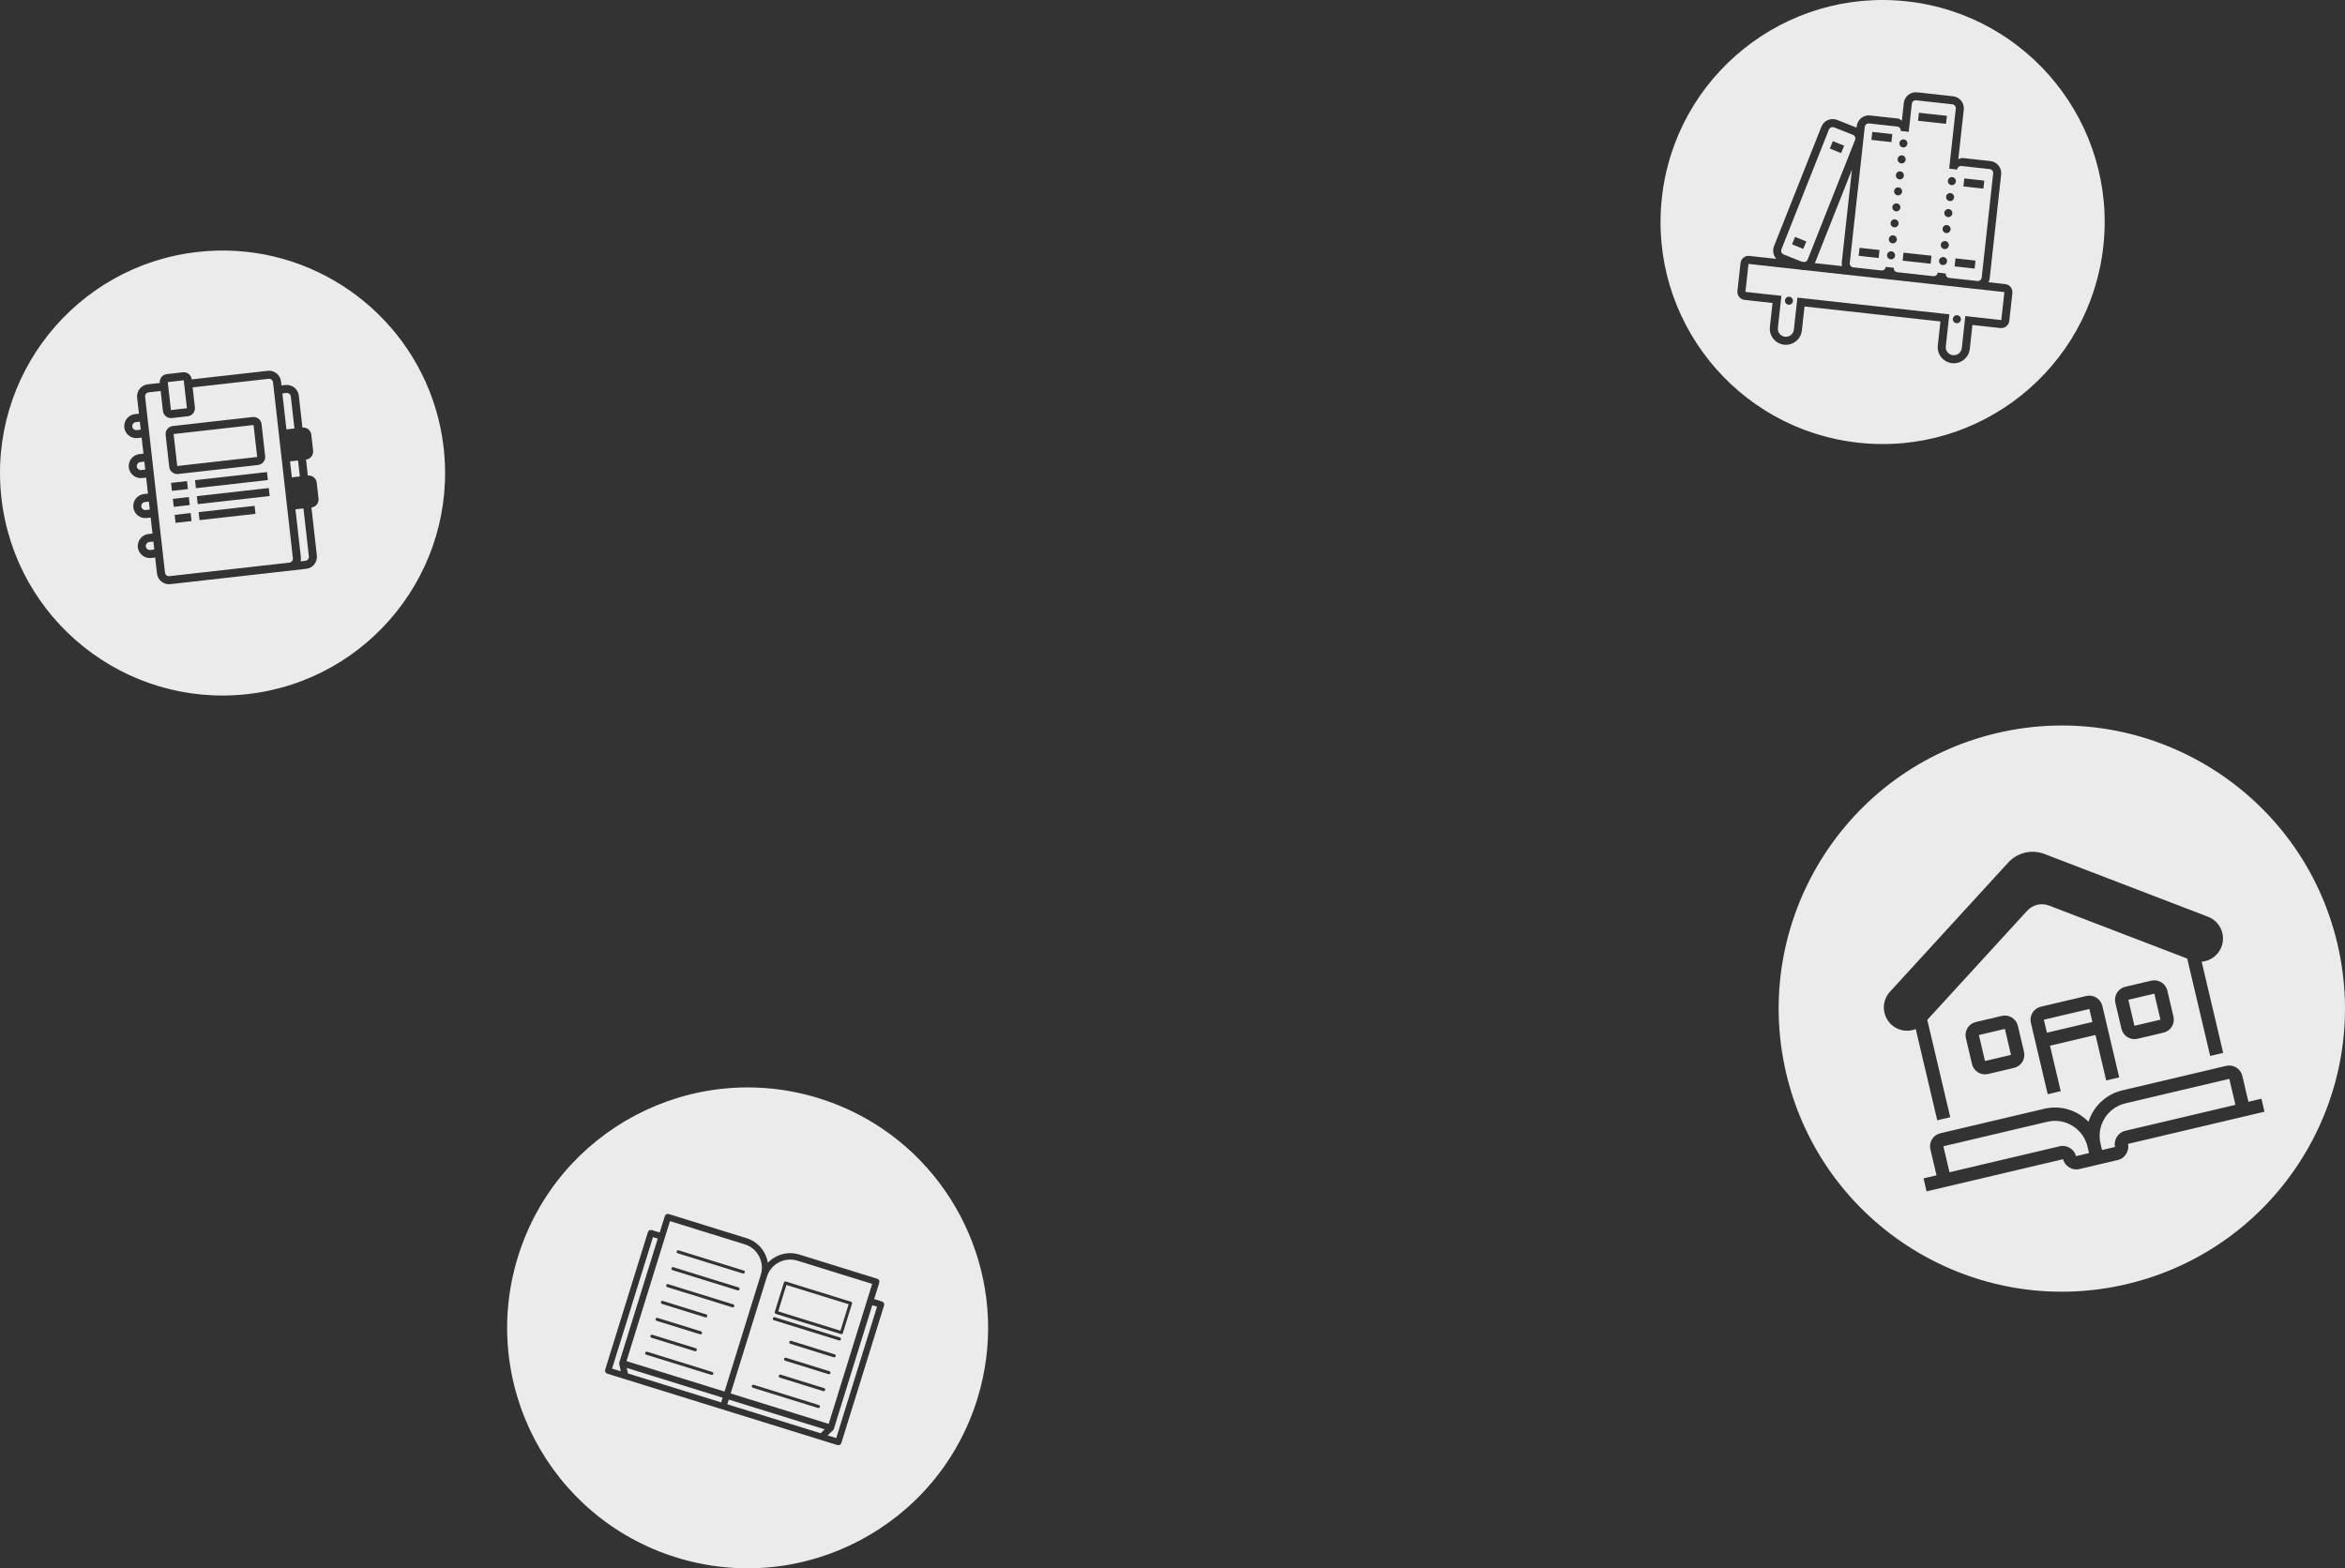 <?xml version="1.0" standalone="no"?><!-- Generator: Gravit.io --><svg xmlns="http://www.w3.org/2000/svg" xmlns:xlink="http://www.w3.org/1999/xlink" style="isolation:isolate" viewBox="331.496 276.579 583.009 389.993" width="583.009" height="389.993"><rect x="331.496" y="276.579" width="583.009" height="389.993" fill="#333333" stroke="none"/><path d=" M 513.798 600.936 L 497.606 595.909 C 497.413 595.85 497.19 595.953 497.125 596.162 C 497.065 596.355 497.168 596.579 497.378 596.644 L 513.57 601.67 C 513.762 601.73 513.986 601.627 514.051 601.417 C 514.099 601.202 513.99 600.995 513.798 600.936 L 513.798 600.936 L 513.798 600.936 L 513.798 600.936 L 513.798 600.936 Z  M 512.316 625.782 L 512.679 624.61 L 536.531 632.014 L 535.52 632.985 L 512.316 625.782 L 512.316 625.782 L 512.316 625.782 L 512.316 625.782 L 512.316 625.782 Z  M 857.331 561.791 L 854.099 562.553 L 853.72 560.946 C 852.673 556.484 855.433 552.016 859.891 550.955 L 885.74 544.86 L 887.264 551.322 L 859.8 557.798 C 858.018 558.219 856.95 560.176 857.331 561.791 L 857.331 561.791 L 857.331 561.791 L 857.331 561.791 L 857.331 561.791 L 857.331 561.791 L 857.331 561.791 L 857.331 561.791 L 857.331 561.791 L 857.331 561.791 L 857.331 561.791 L 857.331 561.791 Z  M 831.467 538.898 L 825.005 540.422 L 823.481 533.96 L 829.944 532.436 L 831.467 538.898 L 831.467 538.898 L 831.467 538.898 L 831.467 538.898 L 831.467 538.898 L 831.467 538.898 L 831.467 538.898 L 831.467 538.898 Z  M 843.644 561.608 L 816.179 568.084 L 814.656 561.622 L 840.505 555.527 C 844.959 554.476 849.439 557.254 850.489 561.708 L 850.868 563.315 L 847.637 564.077 C 847.256 562.462 845.426 561.188 843.644 561.608 L 843.644 561.608 L 843.644 561.608 L 843.644 561.608 L 843.644 561.608 L 843.644 561.608 L 843.644 561.608 L 843.644 561.608 L 843.644 561.608 L 843.644 561.608 L 843.644 561.608 L 843.644 561.608 Z  M 539.004 613.362 L 528.215 610.012 C 528.023 609.953 527.799 610.056 527.734 610.266 C 527.669 610.475 527.778 610.682 527.987 610.747 L 538.776 614.096 C 538.969 614.156 539.192 614.053 539.258 613.843 C 539.323 613.633 539.214 613.427 539.004 613.362 L 539.004 613.362 L 539.004 613.362 L 539.004 613.362 L 539.004 613.362 Z  M 535.091 625.969 L 518.898 620.943 C 518.706 620.883 518.482 620.986 518.417 621.196 C 518.357 621.388 518.461 621.612 518.67 621.677 L 534.863 626.704 C 535.055 626.763 535.279 626.66 535.344 626.45 C 535.409 626.241 535.3 626.034 535.091 625.969 L 535.091 625.969 L 535.091 625.969 L 535.091 625.969 L 535.091 625.969 Z  M 540.307 609.165 L 524.115 604.138 C 523.923 604.079 523.699 604.182 523.634 604.392 C 523.574 604.584 523.677 604.808 523.887 604.873 L 540.079 609.899 C 540.271 609.959 540.495 609.856 540.56 609.646 C 540.625 609.436 540.517 609.23 540.307 609.165 L 540.307 609.165 L 540.307 609.165 L 540.307 609.165 L 540.307 609.165 Z  M 493.452 609.228 L 504.241 612.577 C 504.433 612.637 504.657 612.534 504.722 612.324 C 504.782 612.132 504.679 611.908 504.469 611.843 L 493.68 608.494 C 493.488 608.434 493.264 608.537 493.199 608.747 C 493.151 608.962 493.26 609.169 493.452 609.228 L 493.452 609.228 L 493.452 609.228 L 493.452 609.228 L 493.452 609.228 Z  M 494.755 605.032 L 505.544 608.381 C 505.736 608.441 505.96 608.337 506.025 608.128 C 506.085 607.935 505.982 607.712 505.772 607.646 L 494.983 604.297 C 494.79 604.237 494.567 604.341 494.502 604.55 C 494.459 604.748 494.562 604.972 494.755 605.032 L 494.755 605.032 L 494.755 605.032 L 494.755 605.032 L 494.755 605.032 Z  M 508.582 617.74 L 492.389 612.713 C 492.197 612.654 491.973 612.757 491.908 612.967 C 491.848 613.159 491.951 613.383 492.161 613.448 L 508.354 618.474 C 508.546 618.534 508.77 618.431 508.835 618.221 C 508.882 618.006 508.774 617.8 508.582 617.74 L 508.582 617.74 L 508.582 617.74 L 508.582 617.74 L 508.582 617.74 Z  M 537.702 617.558 L 526.913 614.209 C 526.72 614.149 526.496 614.253 526.431 614.462 C 526.372 614.655 526.475 614.878 526.685 614.944 L 537.474 618.293 C 537.666 618.352 537.89 618.249 537.955 618.04 C 538.014 617.847 537.911 617.623 537.702 617.558 L 537.702 617.558 L 537.702 617.558 L 537.702 617.558 L 537.702 617.558 Z  M 536.393 621.773 L 525.604 618.423 C 525.412 618.364 525.188 618.467 525.123 618.677 C 525.063 618.869 525.167 619.093 525.376 619.158 L 536.165 622.507 C 536.358 622.567 536.581 622.464 536.647 622.254 C 536.712 622.044 536.603 621.838 536.393 621.773 L 536.393 621.773 L 536.393 621.773 L 536.393 621.773 L 536.393 621.773 Z  M 493.836 584.214 L 495.025 584.583 L 485.472 615.359 C 485.444 615.446 485.44 615.522 485.448 615.62 C 485.443 615.637 485.455 615.66 485.444 615.695 C 485.438 615.713 485.451 615.736 485.445 615.753 L 485.836 617.581 L 483.668 616.908 L 493.836 584.214 L 493.836 584.214 L 493.836 584.214 L 493.836 584.214 L 493.836 584.214 L 493.836 584.214 Z  M 487.307 616.734 L 511.158 624.138 L 510.794 625.309 L 487.608 618.112 L 487.307 616.734 L 487.307 616.734 L 487.307 616.734 L 487.307 616.734 L 487.307 616.734 L 487.307 616.734 Z  M 840.399 533.381 L 839.637 530.15 L 850.946 527.484 L 851.708 530.715 L 840.399 533.381 L 840.399 533.381 L 840.399 533.381 L 840.399 533.381 L 840.399 533.381 L 840.399 533.381 L 840.399 533.381 L 840.399 533.381 L 840.399 533.381 L 840.399 533.381 Z  M 539.419 634.195 L 537.251 633.522 L 538.608 632.238 C 538.631 632.225 538.637 632.208 538.642 632.19 C 538.665 632.178 538.671 632.161 538.676 632.143 C 538.738 632.067 538.777 632.002 538.804 631.915 L 548.358 601.139 L 549.547 601.508 L 539.402 634.19 L 539.419 634.195 L 539.419 634.195 L 539.419 634.195 L 539.419 634.195 L 539.419 634.195 L 539.419 634.195 Z  M 516.409 592.525 L 500.217 587.498 C 500.024 587.439 499.801 587.542 499.736 587.752 C 499.676 587.944 499.779 588.168 499.989 588.233 L 516.181 593.259 C 516.373 593.319 516.597 593.216 516.662 593.006 C 516.71 592.791 516.601 592.585 516.409 592.525 L 516.409 592.525 L 516.409 592.525 L 516.409 592.525 L 516.409 592.525 Z  M 515.106 596.722 L 498.914 591.695 C 498.722 591.635 498.498 591.738 498.433 591.948 C 498.373 592.141 498.476 592.364 498.686 592.429 L 514.878 597.456 C 515.071 597.516 515.294 597.413 515.359 597.203 C 515.407 596.988 515.299 596.781 515.106 596.722 L 515.106 596.722 L 515.106 596.722 L 515.106 596.722 L 515.106 596.722 Z  M 868.625 530.136 L 862.163 531.66 L 860.639 525.198 L 867.102 523.674 L 868.625 530.136 L 868.625 530.136 L 868.625 530.136 L 868.625 530.136 L 868.625 530.136 L 868.625 530.136 L 868.625 530.136 L 868.625 530.136 L 868.625 530.136 Z  M 540.446 607.483 L 524.971 602.679 L 527.012 596.104 L 542.487 600.908 L 540.446 607.483 L 540.446 607.483 L 540.446 607.483 L 540.446 607.483 L 540.446 607.483 Z  M 496.063 600.817 L 506.852 604.167 C 507.044 604.226 507.268 604.123 507.333 603.913 C 507.398 603.704 507.29 603.497 507.08 603.432 L 496.291 600.083 C 496.099 600.023 495.875 600.126 495.81 600.336 C 495.745 600.546 495.871 600.758 496.063 600.817 L 496.063 600.817 L 496.063 600.817 L 496.063 600.817 L 496.063 600.817 Z  M 804.18 532.71 C 805.375 533.018 806.638 532.934 807.782 532.471 L 813.132 555.16 L 816.363 554.398 L 810.654 530.189 L 835.489 503.051 C 836.864 501.541 839.026 501.031 840.93 501.768 L 875.276 514.949 L 880.986 539.159 L 884.217 538.397 L 878.869 515.718 C 880.1 515.619 881.266 515.126 882.195 514.313 C 883.812 512.903 884.514 510.713 884.018 508.625 C 883.58 506.762 882.248 505.236 880.461 504.549 L 839.831 488.955 C 836.654 487.719 833.044 488.57 830.753 491.096 L 801.371 523.199 C 800.077 524.611 799.567 526.572 800.008 528.435 C 800.497 530.524 802.104 532.17 804.18 532.71 L 804.18 532.71 L 804.18 532.71 L 804.18 532.71 L 804.18 532.71 L 804.18 532.71 L 804.18 532.71 L 804.18 532.71 L 804.18 532.71 L 804.18 532.71 L 804.18 532.71 L 804.18 532.71 Z  M 374.917 404.609 L 378.892 404.161 L 379.116 406.148 L 375.141 406.597 L 374.917 404.609 L 374.917 404.609 L 374.917 404.609 L 374.917 404.609 L 374.917 404.609 Z  M 374.468 400.635 L 378.443 400.186 L 378.667 402.173 L 374.693 402.622 L 374.468 400.635 L 374.468 400.635 L 374.468 400.635 L 374.468 400.635 L 374.468 400.635 L 374.468 400.635 Z  M 374.02 396.66 L 377.995 396.211 L 378.219 398.199 L 374.244 398.647 L 374.02 396.66 L 374.02 396.66 L 374.02 396.66 L 374.02 396.66 L 374.02 396.66 L 374.02 396.66 L 374.02 396.66 Z  M 380.879 403.937 L 394.791 402.367 L 395.015 404.354 L 381.103 405.924 L 380.879 403.937 L 380.879 403.937 L 380.879 403.937 L 380.879 403.937 L 380.879 403.937 L 380.879 403.937 L 380.879 403.937 L 380.879 403.937 Z  M 380.431 399.962 L 398.317 397.943 L 398.541 399.931 L 380.655 401.949 L 380.431 399.962 L 380.431 399.962 L 380.431 399.962 L 380.431 399.962 L 380.431 399.962 L 380.431 399.962 L 380.431 399.962 L 380.431 399.962 L 380.431 399.962 Z  M 402.694 374.303 C 403.243 374.241 403.738 374.636 403.8 375.185 L 404.697 383.134 L 402.709 383.359 L 401.7 374.416 L 402.694 374.303 L 402.694 374.303 L 402.694 374.303 L 402.694 374.303 L 402.694 374.303 L 402.694 374.303 L 402.694 374.303 L 402.694 374.303 L 402.694 374.303 L 402.694 374.303 L 402.694 374.303 L 402.694 374.303 L 402.694 374.303 Z  M 379.982 395.987 L 397.869 393.969 L 398.093 395.956 L 380.206 397.974 L 379.982 395.987 L 379.982 395.987 L 379.982 395.987 L 379.982 395.987 L 379.982 395.987 L 379.982 395.987 L 379.982 395.987 L 379.982 395.987 L 379.982 395.987 L 379.982 395.987 Z  M 373.204 371.593 L 377.179 371.145 L 377.964 378.101 L 373.989 378.549 L 373.204 371.593 L 373.204 371.593 L 373.204 371.593 L 373.204 371.593 L 373.204 371.593 L 373.204 371.593 L 373.204 371.593 L 373.204 371.593 L 373.204 371.593 L 373.204 371.593 L 373.204 371.593 L 373.204 371.593 L 373.204 371.593 Z  M 406.042 395.059 L 404.055 395.283 L 403.606 391.308 L 405.594 391.084 L 406.042 395.059 L 406.042 395.059 L 406.042 395.059 L 406.042 395.059 L 406.042 395.059 L 406.042 395.059 L 406.042 395.059 L 406.042 395.059 L 406.042 395.059 L 406.042 395.059 L 406.042 395.059 L 406.042 395.059 L 406.042 395.059 Z  M 408.285 414.933 C 408.347 415.481 407.952 415.977 407.404 416.038 L 406.227 416.171 C 406.303 415.847 406.337 415.508 406.298 415.157 L 404.952 403.233 L 406.939 403.008 L 408.285 414.933 L 408.285 414.933 L 408.285 414.933 L 408.285 414.933 L 408.285 414.933 L 408.285 414.933 L 408.285 414.933 L 408.285 414.933 L 408.285 414.933 L 408.285 414.933 L 408.285 414.933 L 408.285 414.933 L 408.285 414.933 Z  M 365.494 383.533 C 364.945 383.595 364.45 383.2 364.388 382.652 C 364.326 382.103 364.721 381.608 365.27 381.546 L 366.264 381.434 L 366.488 383.421 L 365.494 383.533 L 365.494 383.533 L 365.494 383.533 L 365.494 383.533 L 365.494 383.533 L 365.494 383.533 L 365.494 383.533 L 365.494 383.533 L 365.494 383.533 L 365.494 383.533 L 365.494 383.533 L 365.494 383.533 L 365.494 383.533 Z  M 367.737 403.407 C 367.188 403.469 366.693 403.074 366.631 402.525 C 366.569 401.977 366.964 401.481 367.513 401.42 L 368.506 401.307 L 368.731 403.295 L 367.737 403.407 L 367.737 403.407 L 367.737 403.407 L 367.737 403.407 L 367.737 403.407 L 367.737 403.407 L 367.737 403.407 L 367.737 403.407 L 367.737 403.407 L 367.737 403.407 L 367.737 403.407 L 367.737 403.407 L 367.737 403.407 Z  M 366.615 393.47 C 366.067 393.532 365.572 393.137 365.51 392.588 C 365.448 392.04 365.842 391.545 366.391 391.483 L 367.385 391.37 L 367.609 393.358 L 366.615 393.47 L 366.615 393.47 L 366.615 393.47 L 366.615 393.47 L 366.615 393.47 L 366.615 393.47 L 366.615 393.47 L 366.615 393.47 L 366.615 393.47 L 366.615 393.47 L 366.615 393.47 L 366.615 393.47 L 366.615 393.47 Z  M 368.858 413.344 C 368.309 413.406 367.814 413.011 367.752 412.462 C 367.69 411.914 368.085 411.418 368.634 411.356 L 369.628 411.244 L 369.852 413.232 L 368.858 413.344 L 368.858 413.344 L 368.858 413.344 L 368.858 413.344 L 368.858 413.344 L 368.858 413.344 L 368.858 413.344 L 368.858 413.344 L 368.858 413.344 L 368.858 413.344 L 368.858 413.344 L 368.858 413.344 L 368.858 413.344 Z  M 395.433 390.218 L 375.559 392.461 L 374.662 384.511 L 394.535 382.268 L 395.433 390.218 L 395.433 390.218 L 395.433 390.218 L 395.433 390.218 L 395.433 390.218 L 395.433 390.218 L 395.433 390.218 L 395.433 390.218 L 395.433 390.218 L 395.433 390.218 L 395.433 390.218 L 395.433 390.218 Z  M 870.333 522.912 C 869.912 521.127 868.124 520.022 866.34 520.443 L 859.877 521.967 C 858.093 522.387 856.987 524.175 857.408 525.96 L 858.932 532.422 C 859.353 534.206 861.141 535.312 862.925 534.891 L 869.387 533.367 C 871.172 532.947 872.277 531.159 871.857 529.374 L 870.333 522.912 L 870.333 522.912 L 870.333 522.912 L 870.333 522.912 L 870.333 522.912 L 870.333 522.912 L 870.333 522.912 L 870.333 522.912 L 870.333 522.912 Z  M 858.368 544.493 L 854.179 526.73 C 853.757 524.944 851.971 523.837 850.184 524.252 L 838.875 526.919 C 837.093 527.339 835.988 529.138 836.408 530.92 L 840.596 548.683 L 843.828 547.921 L 841.161 536.613 L 852.47 533.946 L 855.136 545.255 L 858.368 544.493 L 858.368 544.493 L 858.368 544.493 L 858.368 544.493 L 858.368 544.493 L 858.368 544.493 L 858.368 544.493 L 858.368 544.493 L 858.368 544.493 L 858.368 544.493 Z  M 833.175 531.674 C 832.754 529.89 830.966 528.784 829.182 529.205 L 822.719 530.729 C 820.935 531.15 819.829 532.937 820.25 534.722 L 821.774 541.184 C 822.195 542.969 823.983 544.074 825.767 543.653 L 832.229 542.129 C 834.014 541.709 835.119 539.921 834.699 538.136 L 833.175 531.674 L 833.175 531.674 L 833.175 531.674 L 833.175 531.674 L 833.175 531.674 L 833.175 531.674 L 833.175 531.674 L 833.175 531.674 Z  M 543.065 600.282 L 526.872 595.255 C 526.68 595.196 526.456 595.299 526.391 595.509 L 524.122 602.818 C 524.063 603.01 524.166 603.234 524.375 603.299 L 540.568 608.326 C 540.76 608.385 540.984 608.282 541.049 608.072 L 543.318 600.763 C 543.378 600.571 543.274 600.347 543.065 600.282 L 543.065 600.282 L 543.065 600.282 L 543.065 600.282 L 543.065 600.282 Z  M 394.311 380.281 L 374.437 382.524 C 373.341 382.648 372.551 383.639 372.674 384.736 L 373.571 392.685 C 373.695 393.781 374.687 394.572 375.783 394.448 L 395.657 392.205 C 396.753 392.082 397.544 391.09 397.42 389.994 L 396.523 382.044 C 396.399 380.948 395.407 380.157 394.311 380.281 L 394.311 380.281 L 394.311 380.281 L 394.311 380.281 L 394.311 380.281 L 394.311 380.281 L 394.311 380.281 L 394.311 380.281 L 394.311 380.281 L 394.311 380.281 L 394.311 380.281 L 394.311 380.281 Z  M 888.974 544.106 C 888.552 542.321 886.765 541.213 884.979 541.629 L 859.13 547.724 C 855.013 548.695 851.938 551.761 850.737 555.525 C 847.98 552.695 843.859 551.325 839.743 552.296 L 813.894 558.391 C 812.112 558.811 811.006 560.61 811.426 562.392 L 812.948 568.846 L 809.717 569.608 L 810.479 572.839 L 844.406 564.839 C 844.787 566.455 846.617 567.728 848.399 567.308 L 858.092 565.023 C 859.874 564.602 860.943 562.645 860.562 561.029 L 894.489 553.029 L 893.727 549.798 L 890.495 550.56 L 888.974 544.106 L 888.974 544.106 L 888.974 544.106 L 888.974 544.106 L 888.974 544.106 L 888.974 544.106 L 888.974 544.106 L 888.974 544.106 L 888.974 544.106 L 888.974 544.106 L 888.974 544.106 L 888.974 544.106 Z  M 498.062 580.235 L 516.65 586.005 C 519.85 586.998 521.629 590.407 520.641 593.59 L 511.63 622.617 L 487.255 615.05 L 498.062 580.235 L 498.062 580.235 L 498.062 580.235 L 498.062 580.235 L 498.062 580.235 Z  M 522.163 594.062 C 523.156 590.862 526.565 589.083 529.747 590.071 L 548.335 595.841 L 537.527 630.656 L 513.152 623.089 L 522.163 594.062 L 522.163 594.062 L 522.163 594.062 L 522.163 594.062 L 522.163 594.062 Z  M 396.473 417.272 L 373.618 419.851 C 373.069 419.913 372.574 419.518 372.512 418.97 L 367.578 375.247 C 367.516 374.698 367.911 374.203 368.46 374.141 L 371.441 373.805 L 372.001 378.773 C 372.125 379.869 373.117 380.66 374.213 380.536 L 378.188 380.088 C 379.284 379.964 380.075 378.972 379.951 377.876 L 379.39 372.908 L 398.27 370.777 C 398.819 370.715 399.314 371.11 399.376 371.659 L 404.31 415.381 C 404.372 415.93 403.978 416.425 403.429 416.487 L 396.473 417.272 L 396.473 417.272 L 396.473 417.272 L 396.473 417.272 L 396.473 417.272 L 396.473 417.272 L 396.473 417.272 L 396.473 417.272 L 396.473 417.272 L 396.473 417.272 L 396.473 417.272 L 396.473 417.272 L 396.473 417.272 Z  M 775.591 543.546 C 766.675 505.733 790.135 467.795 827.947 458.879 C 827.968 458.874 827.988 458.869 828.009 458.864 C 865.801 449.988 903.702 473.443 912.613 511.235 C 921.53 549.047 898.07 586.985 860.258 595.901 C 822.445 604.818 784.508 581.358 775.591 543.546 L 775.591 543.546 L 775.591 543.546 L 775.591 543.546 L 775.591 543.546 L 775.591 543.546 L 775.591 543.546 L 775.591 543.546 L 775.591 543.546 L 775.591 543.546 L 775.591 543.546 L 775.591 543.546 Z  M 409.344 388.648 L 408.896 384.673 C 408.772 383.577 407.78 382.787 406.684 382.91 L 405.787 374.961 C 405.601 373.317 404.113 372.131 402.469 372.316 L 401.476 372.428 L 401.364 371.434 C 401.178 369.791 399.69 368.604 398.046 368.79 L 379.166 370.92 C 379.042 369.824 378.05 369.034 376.954 369.157 L 372.98 369.606 C 371.884 369.73 371.093 370.721 371.216 371.817 L 368.235 372.154 C 366.592 372.339 365.405 373.828 365.591 375.471 L 366.039 379.446 L 365.046 379.558 C 363.402 379.744 362.215 381.232 362.401 382.876 C 362.586 384.519 364.075 385.706 365.718 385.52 L 366.712 385.408 L 367.161 389.383 L 366.167 389.495 C 364.523 389.681 363.337 391.169 363.522 392.813 C 363.708 394.456 365.196 395.643 366.84 395.457 L 367.833 395.345 L 368.282 399.32 L 367.288 399.432 C 365.645 399.618 364.458 401.106 364.644 402.75 C 364.829 404.393 366.318 405.58 367.961 405.394 L 368.955 405.282 L 369.403 409.257 L 368.41 409.369 C 366.766 409.555 365.58 411.043 365.765 412.687 C 365.951 414.33 367.439 415.517 369.083 415.331 L 370.076 415.219 L 370.525 419.194 C 370.71 420.837 372.199 422.024 373.842 421.839 L 407.628 418.026 C 409.271 417.84 410.458 416.352 410.272 414.708 L 408.927 402.784 C 410.023 402.66 410.814 401.668 410.69 400.572 L 410.241 396.598 C 410.118 395.502 409.126 394.711 408.03 394.835 L 407.581 390.86 C 408.677 390.736 409.468 389.744 409.344 388.648 L 409.344 388.648 L 409.344 388.648 L 409.344 388.648 L 409.344 388.648 L 409.344 388.648 L 409.344 388.648 L 409.344 388.648 L 409.344 388.648 L 409.344 388.648 L 409.344 388.648 L 409.344 388.648 L 409.344 388.648 Z  M 331.849 400.412 C 328.425 370.07 350.279 342.656 380.622 339.232 C 406.778 336.28 430.758 352.112 439.07 375.973 C 440.401 379.793 441.33 383.818 441.803 388.004 C 445.227 418.347 423.372 445.761 393.03 449.185 C 362.687 452.609 335.273 430.755 331.849 400.412 L 331.849 400.412 L 331.849 400.412 L 331.849 400.412 L 331.849 400.412 L 331.849 400.412 L 331.849 400.412 L 331.849 400.412 L 331.849 400.412 L 331.849 400.412 L 331.849 400.412 L 331.849 400.412 Z  M 550.789 600.226 L 548.83 599.618 L 550.095 595.544 C 550.225 595.124 549.996 594.689 549.577 594.558 L 530.22 588.549 C 527.352 587.659 524.33 588.562 522.392 590.605 C 521.952 587.823 519.99 585.374 517.105 584.478 L 497.765 578.474 C 497.346 578.344 496.91 578.573 496.78 578.993 L 495.515 583.067 L 493.557 582.459 C 493.137 582.329 492.702 582.558 492.571 582.978 L 481.954 617.181 C 481.823 617.6 482.052 618.036 482.472 618.166 L 539.687 635.927 C 540.107 636.058 540.542 635.828 540.672 635.409 L 551.29 601.206 C 551.438 600.792 551.209 600.356 550.789 600.226 L 550.789 600.226 L 550.789 600.226 L 550.789 600.226 L 550.789 600.226 L 550.789 600.226 Z  M 460.279 589.057 C 470.06 557.547 503.584 539.906 535.094 549.688 C 540.016 551.216 544.6 553.323 548.793 555.911 C 571.447 569.893 582.718 597.915 574.464 624.504 C 564.682 656.014 531.158 673.655 499.648 663.873 C 468.138 654.091 450.497 620.567 460.279 589.057 L 460.279 589.057 L 460.279 589.057 L 460.279 589.057 Z  M 803.075 327.15 C 802.528 327.09 802.031 327.488 801.971 328.035 C 801.911 328.581 802.309 329.078 802.856 329.138 C 803.402 329.198 803.899 328.8 803.959 328.253 C 804.019 327.707 803.621 327.21 803.075 327.15 L 803.075 327.15 L 803.075 327.15 Z  M 817.665 340.829 L 817.446 342.817 L 822.416 343.364 L 822.635 341.376 L 817.665 340.829 L 817.665 340.829 L 817.665 340.829 Z  M 808.574 304.616 L 808.355 306.604 L 815.313 307.37 L 815.532 305.383 L 808.574 304.616 L 808.574 304.616 L 808.574 304.616 Z  M 776.373 350.367 C 775.827 350.307 775.33 350.705 775.27 351.252 C 775.21 351.799 775.608 352.295 776.155 352.355 C 776.701 352.416 777.198 352.018 777.258 351.471 C 777.318 350.924 776.92 350.428 776.373 350.367 L 776.373 350.367 L 776.373 350.367 Z  M 796.983 309.377 L 796.764 311.365 L 801.734 311.912 L 801.953 309.924 L 796.983 309.377 L 796.983 309.377 L 796.983 309.377 Z  M 804.826 311.246 C 804.279 311.186 803.782 311.584 803.722 312.131 C 803.662 312.677 804.06 313.174 804.607 313.234 C 805.153 313.294 805.65 312.896 805.71 312.35 C 805.77 311.803 805.372 311.306 804.826 311.246 L 804.826 311.246 L 804.826 311.246 Z  M 787.176 311.677 L 786.434 313.528 L 789.234 314.658 L 789.984 312.803 L 787.176 311.677 L 787.176 311.677 L 787.176 311.677 Z  M 804.388 315.222 C 803.841 315.162 803.345 315.56 803.284 316.107 C 803.224 316.653 803.622 317.15 804.169 317.21 C 804.716 317.27 805.212 316.872 805.272 316.326 C 805.333 315.779 804.935 315.282 804.388 315.222 L 804.388 315.222 L 804.388 315.222 Z  M 803.95 319.198 C 803.403 319.138 802.907 319.536 802.847 320.083 C 802.786 320.629 803.185 321.126 803.731 321.186 C 804.278 321.246 804.774 320.848 804.835 320.301 C 804.895 319.755 804.497 319.258 803.95 319.198 L 803.95 319.198 L 803.95 319.198 Z  M 816.872 320.621 C 816.325 320.561 815.829 320.959 815.769 321.505 C 815.708 322.052 816.106 322.549 816.653 322.609 C 817.2 322.669 817.696 322.271 817.757 321.724 C 817.817 321.177 817.419 320.681 816.872 320.621 L 816.872 320.621 L 816.872 320.621 Z  M 819.854 320.949 L 819.635 322.937 L 824.605 323.484 L 824.824 321.496 L 819.854 320.949 L 819.854 320.949 L 819.854 320.949 Z  M 791.925 318.766 L 789.396 341.741 C 789.357 342.091 789.394 342.429 789.473 342.755 L 782.696 342.009 C 782.713 341.964 782.745 341.928 782.761 341.878 L 791.925 318.766 L 791.925 318.766 L 791.925 318.766 Z  M 803.512 323.174 C 802.966 323.114 802.469 323.512 802.409 324.059 C 802.349 324.605 802.747 325.102 803.293 325.162 C 803.84 325.222 804.337 324.824 804.397 324.277 C 804.457 323.731 804.059 323.234 803.512 323.174 L 803.512 323.174 L 803.512 323.174 Z  M 816.434 324.597 C 815.888 324.537 815.391 324.935 815.331 325.481 C 815.271 326.028 815.669 326.524 816.215 326.585 C 816.762 326.645 817.259 326.247 817.319 325.7 C 817.379 325.153 816.981 324.657 816.434 324.597 L 816.434 324.597 L 816.434 324.597 Z  M 818.121 354.964 C 817.574 354.904 817.078 355.302 817.018 355.848 C 816.958 356.395 817.356 356.891 817.902 356.952 C 818.449 357.012 818.946 356.614 819.006 356.067 C 819.066 355.52 818.668 355.024 818.121 354.964 L 818.121 354.964 L 818.121 354.964 Z  M 815.997 328.573 C 815.45 328.512 814.953 328.911 814.893 329.457 C 814.833 330.004 815.231 330.5 815.778 330.561 C 816.324 330.621 816.821 330.223 816.881 329.676 C 816.941 329.129 816.543 328.633 815.997 328.573 L 815.997 328.573 L 815.997 328.573 Z  M 802.637 331.126 C 802.09 331.066 801.594 331.464 801.533 332.011 C 801.473 332.557 801.871 333.054 802.418 333.114 C 802.965 333.174 803.461 332.776 803.521 332.229 C 803.582 331.683 803.184 331.186 802.637 331.126 L 802.637 331.126 L 802.637 331.126 Z  M 815.559 332.549 C 815.012 332.488 814.516 332.887 814.455 333.433 C 814.395 333.98 814.793 334.476 815.34 334.537 C 815.887 334.597 816.383 334.199 816.443 333.652 C 816.504 333.105 816.105 332.609 815.559 332.549 L 815.559 332.549 L 815.559 332.549 Z  M 802.199 335.102 C 801.652 335.042 801.156 335.44 801.096 335.987 C 801.036 336.533 801.434 337.03 801.98 337.09 C 802.527 337.15 803.023 336.752 803.084 336.205 C 803.144 335.659 802.746 335.162 802.199 335.102 L 802.199 335.102 L 802.199 335.102 Z  M 815.121 336.525 C 814.574 336.464 814.078 336.862 814.018 337.409 C 813.957 337.956 814.355 338.452 814.902 338.513 C 815.449 338.573 815.945 338.175 816.006 337.628 C 816.066 337.081 815.668 336.585 815.121 336.525 L 815.121 336.525 L 815.121 336.525 Z  M 777.777 335.482 L 777.026 337.341 L 779.826 338.467 L 780.576 336.616 L 777.777 335.482 L 777.777 335.482 L 777.777 335.482 Z  M 793.809 338.202 L 793.591 340.19 L 798.561 340.738 L 798.779 338.75 L 793.809 338.202 L 793.809 338.202 L 793.809 338.202 Z  M 801.761 339.078 C 801.215 339.018 800.718 339.416 800.658 339.962 C 800.598 340.509 800.996 341.006 801.543 341.066 C 802.089 341.126 802.586 340.728 802.646 340.181 C 802.706 339.635 802.308 339.138 801.761 339.078 L 801.761 339.078 L 801.761 339.078 Z  M 804.743 339.406 L 804.524 341.394 L 811.482 342.16 L 811.701 340.172 L 804.743 339.406 L 804.743 339.406 L 804.743 339.406 Z  M 814.683 340.501 C 814.137 340.44 813.64 340.838 813.58 341.385 C 813.52 341.932 813.918 342.428 814.464 342.489 C 815.011 342.549 815.508 342.151 815.568 341.604 C 815.628 341.057 815.23 340.561 814.683 340.501 L 814.683 340.501 L 814.683 340.501 Z  M 766.206 342.206 L 779.078 343.623 C 779.457 343.743 779.842 343.781 780.223 343.749 L 829.821 349.21 L 829.055 356.167 L 820.109 355.183 L 819.234 363.135 C 819.111 364.245 818.137 365.026 817.027 364.904 C 815.917 364.781 815.135 363.807 815.258 362.697 L 816.133 354.745 L 778.361 350.586 L 777.486 358.538 C 777.364 359.648 776.389 360.43 775.279 360.307 C 774.169 360.185 773.388 359.211 773.51 358.1 L 774.385 350.149 L 765.439 349.164 L 766.206 342.206 L 766.206 342.206 L 766.206 342.206 Z  M 787.089 308.182 C 787.223 308.18 787.355 308.203 787.486 308.253 L 792.137 310.097 C 792.386 310.191 792.586 310.382 792.691 310.626 C 792.796 310.871 792.797 311.147 792.694 311.392 L 780.907 341.144 C 780.784 341.446 780.519 341.668 780.2 341.734 L 779.483 341.655 L 774.955 339.864 C 774.707 339.768 774.508 339.577 774.402 339.332 C 774.297 339.088 774.294 338.811 774.395 338.565 L 786.187 308.817 C 786.329 308.44 786.687 308.188 787.089 308.182 L 787.089 308.182 L 787.089 308.182 Z  M 807.908 301.525 L 816.854 302.51 C 817.416 302.572 817.8 303.051 817.738 303.613 L 816.097 318.523 L 818.085 318.742 C 818.147 318.18 818.626 317.796 819.188 317.858 L 826.146 318.624 C 826.709 318.686 827.093 319.164 827.031 319.727 L 824.185 345.571 C 824.124 346.134 823.645 346.517 823.082 346.455 L 816.124 345.689 C 815.562 345.627 815.178 345.149 815.24 344.586 L 813.252 344.367 C 813.19 344.93 812.711 345.314 812.148 345.252 L 803.202 344.267 C 802.64 344.205 802.256 343.726 802.318 343.163 L 800.33 342.944 C 800.268 343.507 799.789 343.891 799.226 343.829 L 792.268 343.063 C 791.706 343.001 791.322 342.522 791.384 341.96 L 795.105 308.164 C 795.166 307.601 795.645 307.217 796.208 307.279 L 803.166 308.045 C 803.729 308.107 804.112 308.586 804.05 309.149 L 806.038 309.368 L 806.805 302.41 C 806.866 301.847 807.345 301.463 807.908 301.525 L 807.908 301.525 L 807.908 301.525 Z  M 808.127 299.537 C 806.492 299.357 804.997 300.556 804.817 302.191 L 804.333 306.582 C 804.006 306.405 803.769 306.1 803.385 306.057 L 796.427 305.291 C 794.792 305.111 793.297 306.31 793.117 307.945 L 793.073 308.344 C 793.006 308.31 792.943 308.268 792.873 308.236 L 788.226 306.396 C 786.686 305.791 784.946 306.542 784.33 308.078 L 772.536 337.826 C 772.121 338.898 772.353 340.113 773.134 340.956 L 766.424 340.218 C 765.337 340.098 764.337 340.899 764.218 341.987 L 763.452 348.945 C 763.332 350.032 764.133 351.032 765.221 351.152 L 772.179 351.918 L 771.522 357.882 C 771.281 360.068 772.873 362.055 775.06 362.295 C 777.247 362.536 779.233 360.944 779.474 358.757 L 780.131 352.793 L 813.926 356.514 L 813.27 362.478 C 813.029 364.665 814.621 366.651 816.808 366.892 C 818.995 367.132 820.981 365.54 821.222 363.353 L 821.878 357.389 L 828.836 358.155 C 829.924 358.275 830.923 357.474 831.043 356.386 L 831.809 349.428 C 831.929 348.341 831.127 347.341 830.04 347.222 L 825.877 346.763 C 826.032 346.458 826.132 346.129 826.173 345.79 L 829.019 319.946 C 829.199 318.311 828 316.816 826.365 316.636 L 819.407 315.87 C 819.023 315.827 818.725 316.073 818.367 316.176 L 819.726 303.832 C 819.906 302.197 818.708 300.702 817.073 300.522 L 808.127 299.537 L 808.127 299.537 L 808.127 299.537 Z  M 744.669 325.75 C 748.003 295.463 775.3 273.58 805.587 276.915 C 835.875 280.249 857.757 307.546 854.422 337.833 C 851.088 368.121 823.791 390.003 793.504 386.668 C 763.216 383.334 741.334 356.037 744.669 325.75 L 744.669 325.75 Z " fill-rule="evenodd" fill="rgb(235,235,235)"/></svg>